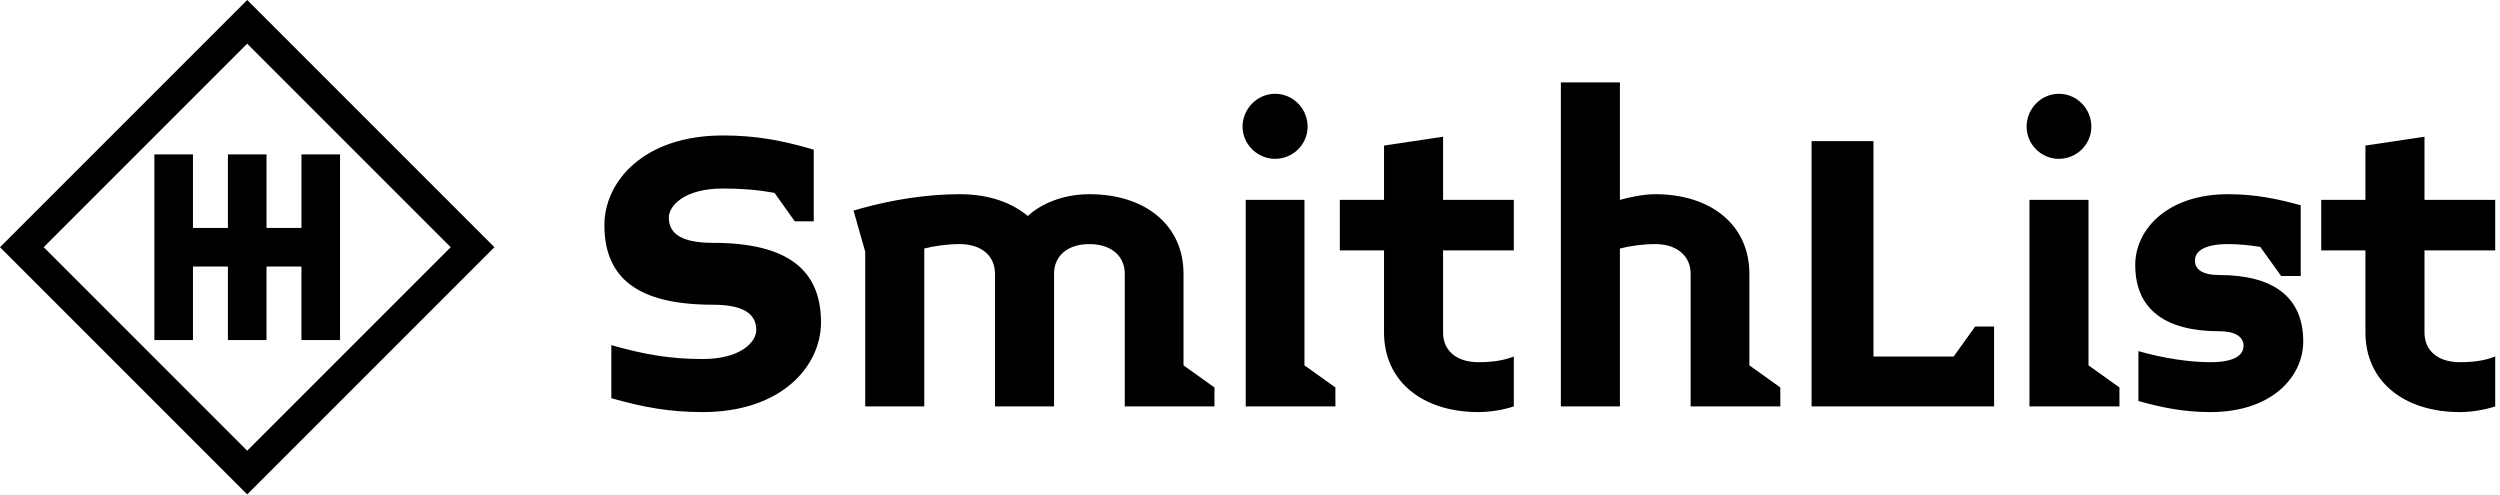 <svg data-v-423bf9ae="" xmlns="http://www.w3.org/2000/svg" viewBox="0 0 455 90" class="iconLeft"><!----><!----><!----><g data-v-423bf9ae="" id="a889487e-0b0a-4d02-8fc7-10c55c7037f8" fill="black" transform="matrix(5.747,0,0,5.747,107.816,15)"><path d="M7.24 7.60C7.24 5.94 6.19 5.08 3.81 5.08C2.84 5.08 2.42 4.80 2.42 4.28C2.42 3.91 2.91 3.36 4.13 3.36C4.72 3.36 5.24 3.40 5.77 3.50L6.41 4.40L7.01 4.40L7.01 2.13C5.99 1.83 5.17 1.68 4.13 1.68C1.61 1.68 0.38 3.15 0.38 4.52C0.38 6.19 1.43 7.04 3.81 7.04C4.77 7.04 5.19 7.32 5.19 7.84C5.19 8.22 4.70 8.76 3.49 8.76C2.45 8.76 1.62 8.61 0.60 8.32L0.60 10.00C1.62 10.29 2.45 10.44 3.49 10.44C6.01 10.44 7.24 8.97 7.24 7.60ZM19.70 10.26L19.70 9.66L18.72 8.96L18.72 6.06C18.72 4.52 17.51 3.54 15.74 3.54C14.91 3.54 14.21 3.84 13.79 4.23C13.29 3.82 12.59 3.54 11.63 3.54C10.61 3.54 9.52 3.71 8.51 3.99L8.27 4.06L8.64 5.36L8.64 10.26L10.51 10.26L10.51 5.26C10.82 5.18 11.23 5.12 11.63 5.12C12.32 5.12 12.75 5.49 12.75 6.06L12.75 10.26L14.62 10.26L14.62 6.06C14.62 5.49 15.05 5.12 15.74 5.12C16.42 5.12 16.86 5.49 16.86 6.06L16.86 10.26ZM22.65 1.40C22.65 0.83 22.19 0.36 21.62 0.36C21.06 0.36 20.59 0.83 20.59 1.40C20.59 1.96 21.06 2.42 21.62 2.42C22.19 2.42 22.65 1.96 22.65 1.40ZM23.53 10.26L23.53 9.66L22.55 8.96L22.55 3.72L20.69 3.72L20.69 10.26ZM29.18 10.26L29.18 8.68C28.85 8.81 28.49 8.86 28.06 8.86C27.37 8.86 26.94 8.50 26.94 7.92L26.94 5.32L29.18 5.32L29.18 3.72L26.94 3.72L26.94 1.72L25.07 2.00L25.07 3.72L23.67 3.72L23.67 5.32L25.07 5.32L25.07 7.92C25.07 9.46 26.28 10.44 28.06 10.44C28.43 10.44 28.85 10.37 29.18 10.26ZM37.62 10.26L37.62 9.66L36.64 8.96L36.64 6.06C36.64 4.52 35.43 3.54 33.66 3.54C33.29 3.54 32.87 3.63 32.54 3.72L32.54 0L30.67 0L30.67 10.26L32.54 10.26L32.54 5.26C32.86 5.18 33.25 5.12 33.66 5.12C34.34 5.12 34.78 5.49 34.78 6.06L34.78 10.26ZM44.39 10.26L44.39 7.73L43.79 7.73L43.11 8.68L40.57 8.68L40.57 1.86L38.61 1.86L38.61 10.26ZM47.47 1.40C47.47 0.83 47.01 0.36 46.44 0.36C45.88 0.36 45.42 0.83 45.42 1.40C45.42 1.96 45.88 2.42 46.44 2.42C47.01 2.42 47.47 1.96 47.47 1.40ZM48.36 10.26L48.36 9.66L47.38 8.96L47.38 3.72L45.51 3.72L45.51 10.26ZM54.18 8.20C54.18 6.78 53.21 6.10 51.52 6.10C50.97 6.10 50.75 5.91 50.75 5.64C50.75 5.38 50.99 5.12 51.80 5.12C52.12 5.12 52.46 5.15 52.82 5.21L53.48 6.13L54.10 6.13L54.10 3.89C53.34 3.68 52.64 3.54 51.80 3.54C49.87 3.54 48.86 4.66 48.86 5.78C48.86 7.21 49.84 7.88 51.52 7.88C52.08 7.88 52.29 8.09 52.29 8.34C52.29 8.61 52.05 8.86 51.24 8.86C50.58 8.86 49.77 8.74 48.96 8.51L48.96 10.09C49.71 10.30 50.41 10.44 51.24 10.44C53.19 10.44 54.18 9.32 54.18 8.20ZM60.26 10.26L60.26 8.68C59.93 8.81 59.57 8.86 59.14 8.86C58.45 8.86 58.02 8.50 58.02 7.92L58.02 5.32L60.26 5.32L60.26 3.72L58.02 3.72L58.02 1.72L56.15 2.00L56.15 3.72L54.75 3.72L54.75 5.32L56.15 5.32L56.15 7.92C56.15 9.46 57.36 10.44 59.14 10.44C59.51 10.44 59.93 10.37 60.26 10.26Z"></path></g><!----><g data-v-423bf9ae="" id="903cf247-f8e4-41f3-b43e-7523e1785602" transform="matrix(2.812,0,0,2.812,0,0)" stroke="none" fill="black"><path d="M0 16l16 16 16-16L16 0 0 16zm16 13.172L2.828 16 16 2.828 29.172 16 16 29.172z"></path><path d="M14.751 9.991v4.76h-2.262v-4.76H9.991v12.018h2.498v-4.76h2.262v4.76h2.498v-4.76h2.262v4.76h2.498V9.991h-2.498v4.76h-2.262v-4.76z"></path></g><!----></svg>